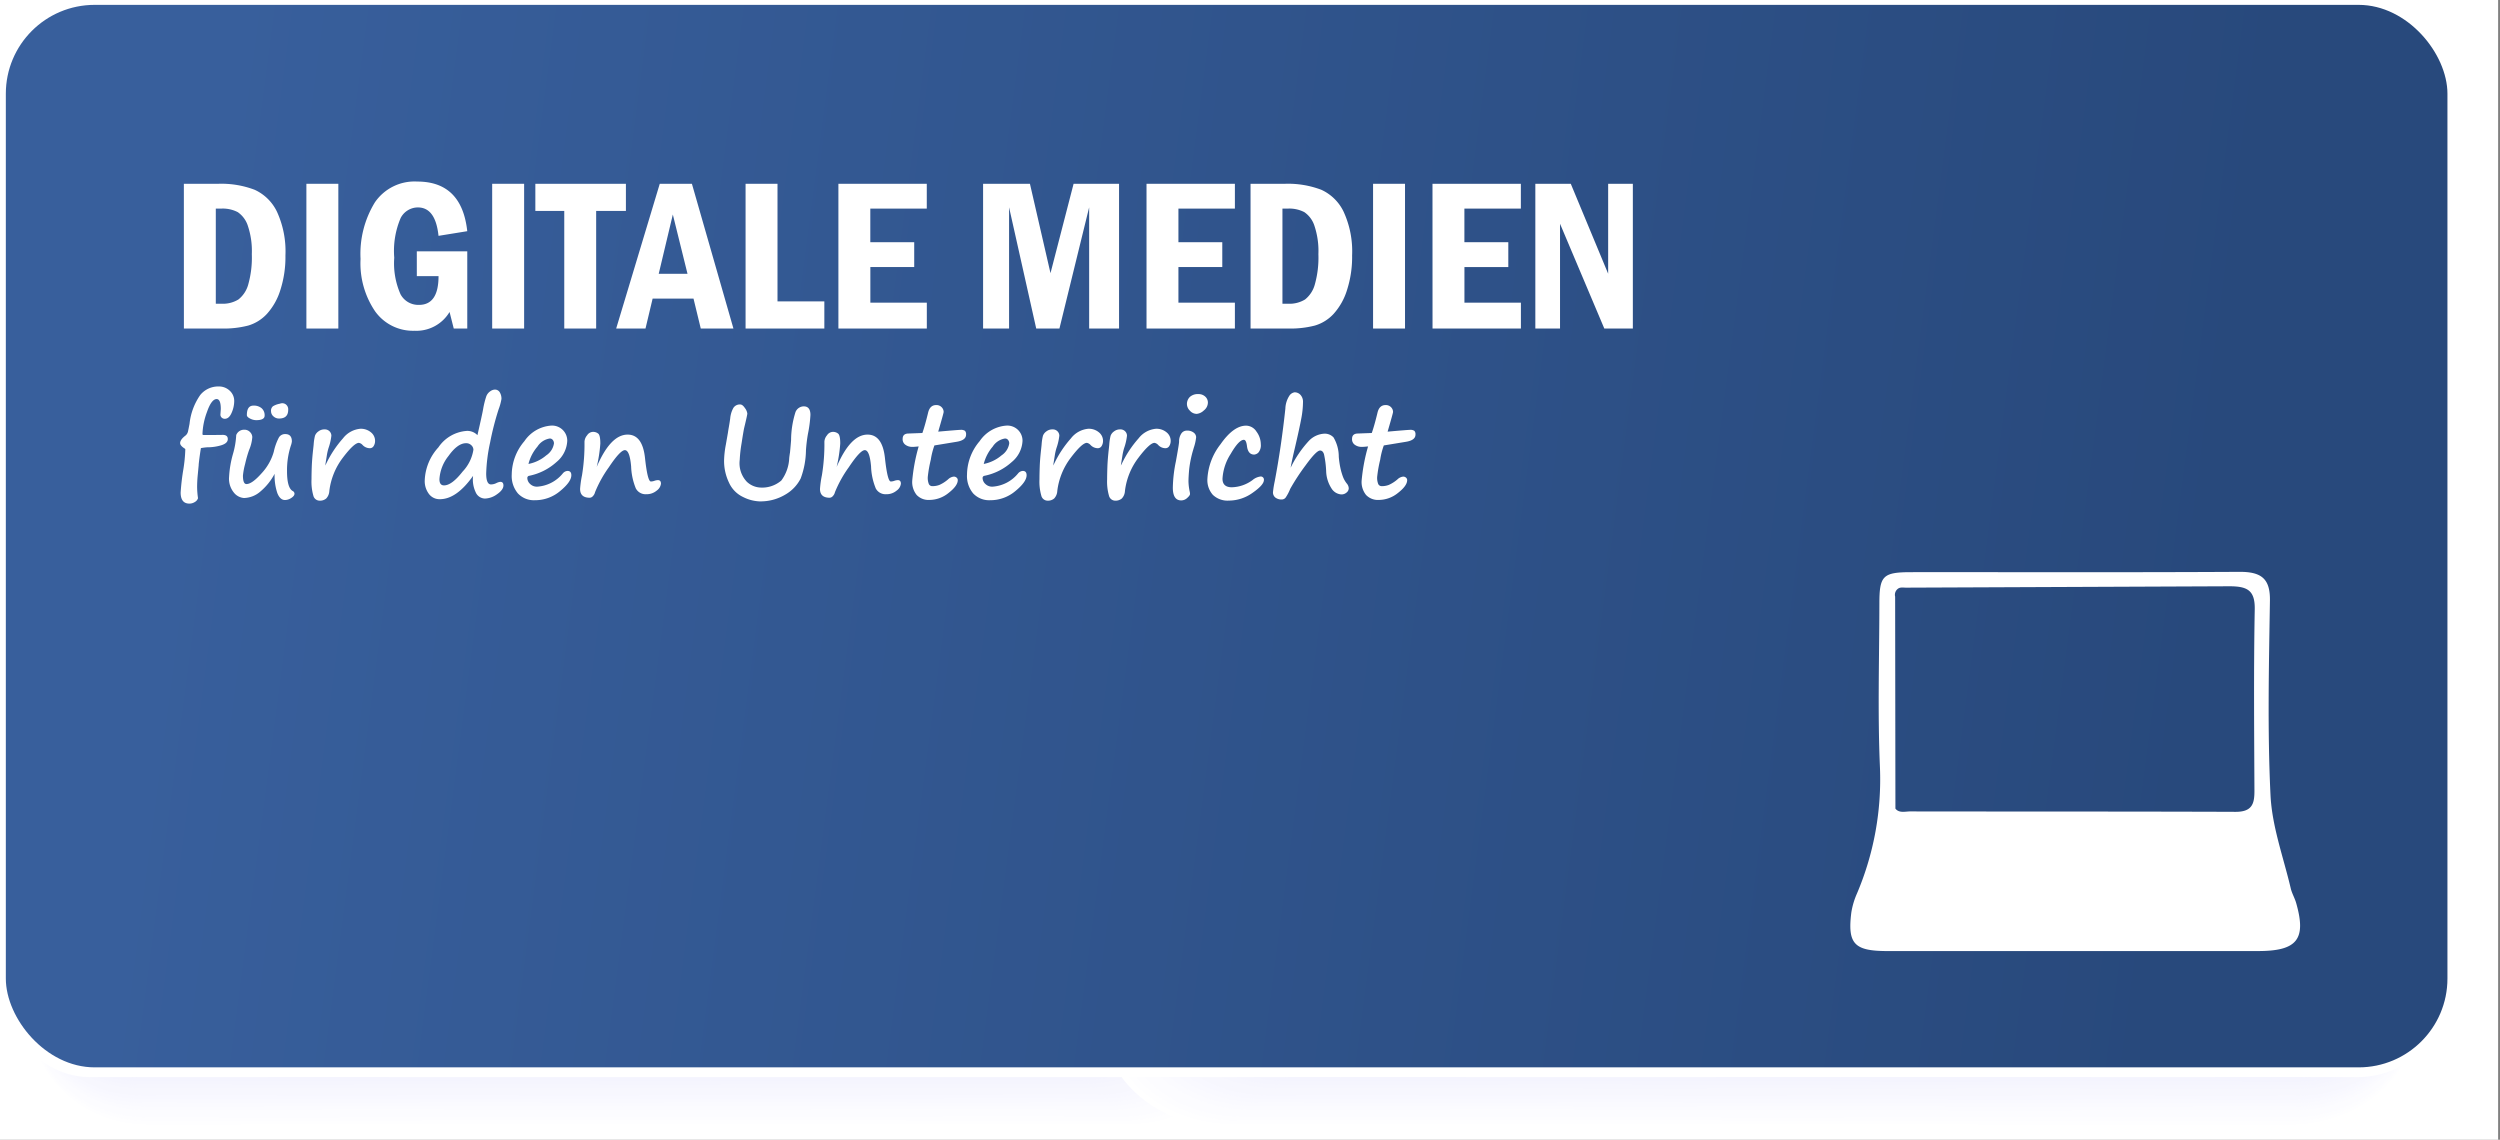<?xml version="1.0" encoding="UTF-8" standalone="no"?>
<svg
   xmlns:dc="http://purl.org/dc/elements/1.1/"
   xmlns:cc="http://creativecommons.org/ns#"
   xmlns:rdf="http://www.w3.org/1999/02/22-rdf-syntax-ns#"
   xmlns:svg="http://www.w3.org/2000/svg"
   xmlns="http://www.w3.org/2000/svg"
   xmlns:sodipodi="http://sodipodi.sourceforge.net/DTD/sodipodi-0.dtd"
   xmlns:inkscape="http://www.inkscape.org/namespaces/inkscape"
   viewBox="0 0 230.225 104.959"
   version="1.1"
   id="svg2138"
   sodipodi:docname="A8_digital_mouseover_dunkel.svg"
   inkscape:version="0.92.4 (5da689c313, 2019-01-14)">
  <rect x="0" y="0" width="230.225" height="104.959" fill="#808080" stroke="none"/>
  <sodipodi:namedview
     pagecolor="#ffffff"
     bordercolor="#666666"
     borderopacity="1"
     objecttolerance="10"
     gridtolerance="10"
     guidetolerance="10"
     inkscape:pageopacity="0"
     inkscape:pageshadow="2"
     inkscape:window-width="1920"
     inkscape:window-height="1018"
     id="namedview2140"
     showgrid="false"
     inkscape:zoom="4"
     inkscape:cx="118.30358"
     inkscape:cy="39.146167"
     inkscape:window-x="1912"
     inkscape:window-y="-8"
     inkscape:window-maximized="1"
     inkscape:current-layer="g18841" />
  <defs
     id="defs1632">
    <linearGradient
       id="Unbenannter_Verlauf_31"
       data-name="Unbenannter Verlauf 31"
       x1="2.441"
       y1="34.864"
       x2="225.377"
       y2="64.126"
       gradientUnits="userSpaceOnUse">
      <stop
         offset="0.062"
         stop-color="#7a8edd"
         stop-opacity="0.9"
         id="stop1625"
         style="stop-color:#385f9c;stop-opacity:1" />
      <stop
         offset="0.9"
         stop-color="#6075bf"
         stop-opacity="0.9"
         id="stop1629"
         style="stop-color:#28497c;stop-opacity:1" />
    </linearGradient>
  </defs>
  <title
     id="title1634">8_digital</title>
  <g
     id="g18841">
    <g
       id="g4360">
      <rect
         style="opacity:1;fill:#ffffff;fill-opacity:1;stroke-width:1.001"
         id="rect1329"
         width="230.175"
         height="104.959"
         x="-0.123"
         y="0" />
      <g
         style="isolation:isolate;mix-blend-mode:multiply"
         id="g1952"
         transform="matrix(1,0,0,0.99,0,0.009)">
        <path
           d="m 115.217,94.9 c 0,5.509 -4.825,9.983 -10.778,9.987 l -90.735,0.05 c -5.957,0 -10.786,-4.465 -10.789,-9.975 L 2.87,10.977 C 2.867,5.463 7.69,0.991 13.648,0.988 l 90.735,-0.05 c 5.952,0 10.785,4.462 10.788,9.977 z"
           id="path1848"
           inkscape:connector-curvature="0"
           style="fill:#ffffff" />
        <path
           d="m 114.809,94.593 c 0,5.492 -4.81,9.951 -10.743,9.954 l -90.44,0.05 c -5.938,0 -10.75,-4.45 -10.753,-9.942 L 2.827,10.944 c 0,-5.5 4.805,-9.953 10.743,-9.956 l 90.439,-0.05 c 5.934,0 10.751,4.448 10.754,9.944 z"
           id="path1850"
           inkscape:connector-curvature="0"
           style="fill:#fefeff" />
        <path
           d="m 114.4,94.287 c 0,5.474 -4.794,9.919 -10.708,9.922 l -90.144,0.05 C 7.63,104.259 2.833,99.823 2.83,94.349 L 2.784,10.912 C 2.781,5.433 7.573,0.991 13.492,0.988 l 90.144,-0.05 c 5.914,0 10.715,4.434 10.718,9.912 z"
           id="path1852"
           inkscape:connector-curvature="0"
           style="fill:#fdfdff" />
        <path
           d="m 113.991,93.981 c 0,5.456 -4.778,9.886 -10.673,9.889 l -89.848,0.05 c -5.9,0 -10.68,-4.421 -10.683,-9.877 L 2.742,10.879 c 0,-5.46 4.773,-9.888 10.672,-9.891 l 89.848,-0.05 c 5.895,0 10.681,4.419 10.684,9.88 z"
           id="path1854"
           inkscape:connector-curvature="0"
           style="fill:#fcfcff" />
        <path
           d="m 113.583,93.675 c 0,5.438 -4.763,9.854 -10.638,9.857 l -89.553,0.05 c -5.879,0 -10.645,-4.407 -10.648,-9.845 L 2.7,10.847 C 2.7,5.4 7.457,0.991 13.336,0.988 l 89.553,-0.05 c 5.876,0 10.646,4.405 10.649,9.847 z"
           id="path1856"
           inkscape:connector-curvature="0"
           style="fill:#fcfcff" />
        <path
           d="m 113.174,93.369 c 0,5.42 -4.746,9.821 -10.6,9.825 l -89.257,0.049 c -5.86,0 -10.61,-4.392 -10.613,-9.812 L 2.656,10.814 C 2.653,5.39 7.4,0.991 13.259,0.988 l 89.257,-0.05 c 5.856,0 10.61,4.391 10.613,9.815 z"
           id="path1858"
           inkscape:connector-curvature="0"
           style="fill:#fbfbff" />
        <path
           d="m 112.765,93.064 c 0,5.4 -4.73,9.788 -10.567,9.791 l -88.962,0.05 c -5.84,0 -10.575,-4.378 -10.577,-9.78 L 2.614,10.782 C 2.611,5.375 7.34,0.991 13.181,0.988 l 88.961,-0.049 c 5.837,0 10.576,4.375 10.579,9.782 z"
           id="path1860"
           inkscape:connector-curvature="0"
           style="fill:#fafaff" />
        <path
           d="m 112.357,92.758 c 0,5.384 -4.715,9.756 -10.533,9.759 l -88.666,0.049 c -5.821,0 -10.539,-4.363 -10.542,-9.748 L 2.571,10.749 C 2.568,5.361 7.282,0.991 13.1,0.988 l 88.669,-0.049 c 5.817,0 10.54,4.361 10.543,9.75 z"
           id="path1862"
           inkscape:connector-curvature="0"
           style="fill:#f9f9ff" />
        <path
           d="m 111.948,92.452 c 0,5.366 -4.7,9.723 -10.5,9.726 l -88.371,0.049 c -5.8,0 -10.5,-4.348 -10.507,-9.715 L 2.528,10.717 c 0,-5.371 4.7,-9.726 10.5,-9.729 L 101.4,0.939 c 5.8,0 10.506,4.347 10.509,9.717 z"
           id="path1864"
           inkscape:connector-curvature="0"
           style="fill:#f8f8ff" />
        <path
           d="m 111.539,92.146 c 0,5.348 -4.683,9.691 -10.462,9.694 L 13,101.889 c -5.782,0 -10.469,-4.334 -10.472,-9.683 L 2.486,10.684 c 0,-5.352 4.679,-9.693 10.461,-9.7 l 88.075,-0.045 c 5.779,0 10.47,4.332 10.473,9.685 z"
           id="path1866"
           inkscape:connector-curvature="0"
           style="fill:#f7f7fe" />
        <path
           d="m 111.131,91.84 c 0,5.331 -4.668,9.658 -10.428,9.662 L 12.924,101.55 C 7.162,101.55 2.49,97.231 2.487,91.9 L 2.443,10.652 C 2.44,5.317 7.107,0.991 12.869,0.988 l 87.78,-0.049 c 5.759,0 10.435,4.318 10.438,9.653 z"
           id="path1868"
           inkscape:connector-curvature="0"
           style="fill:#f7f7fe" />
        <path
           d="m 110.722,91.534 c 0,5.313 -4.652,9.626 -10.392,9.629 l -87.484,0.049 c -5.743,0 -10.4,-4.305 -10.4,-9.618 L 2.4,10.619 C 2.4,5.3 7.048,0.991 12.792,0.988 L 100.275,0.94 c 5.741,0 10.4,4.3 10.4,9.619 z"
           id="path1870"
           inkscape:connector-curvature="0"
           style="fill:#f6f6fe" />
        <path
           d="m 110.314,91.228 c 0,5.3 -4.637,9.594 -10.358,9.6 l -87.188,0.048 c -5.723,0 -10.364,-4.29 -10.366,-9.585 l -0.044,-80.7 c 0,-5.3 4.632,-9.6 10.356,-9.6 L 99.9,0.94 c 5.721,0 10.365,4.288 10.368,9.587 z"
           id="path1872"
           inkscape:connector-curvature="0"
           style="fill:#f5f5fe" />
        <path
           d="m 109.905,90.922 c 0,5.277 -4.621,9.561 -10.322,9.564 l -86.893,0.049 c -5.7,0 -10.328,-4.276 -10.331,-9.553 L 2.315,10.554 C 2.312,5.273 6.932,0.991 12.636,0.988 L 99.529,0.94 c 5.7,0 10.329,4.274 10.332,9.555 z"
           id="path1874"
           inkscape:connector-curvature="0"
           style="fill:#f4f4fe" />
        <path
           d="m 109.5,90.616 c 0,5.259 -4.6,9.529 -10.287,9.532 l -86.6,0.048 c -5.685,0 -10.293,-4.261 -10.3,-9.521 L 2.272,10.522 c 0,-5.263 4.6,-9.531 10.286,-9.534 L 99.155,0.94 c 5.682,0 10.3,4.26 10.3,9.523 z"
           id="path1876"
           inkscape:connector-curvature="0"
           style="fill:#f3f3fe" />
        <path
           d="m 109.088,90.31 c 0,5.242 -4.589,9.5 -10.252,9.5 l -86.3,0.048 C 6.871,99.858 2.278,95.611 2.275,90.369 L 2.23,10.489 c 0,-5.245 4.585,-9.5 10.25,-9.5 L 98.782,0.94 c 5.663,0 10.259,4.245 10.262,9.49 z"
           id="path1878"
           inkscape:connector-curvature="0"
           style="fill:#f2f2fe" />
        <path
           d="m 108.679,90 c 0,5.224 -4.573,9.464 -10.217,9.467 L 12.456,99.515 C 6.81,99.515 2.233,95.283 2.23,90.059 L 2.187,10.457 C 2.184,5.23 6.757,0.991 12.4,0.988 L 98.408,0.94 c 5.644,0 10.225,4.231 10.228,9.458 z"
           id="path1880"
           inkscape:connector-curvature="0"
           style="fill:#f2f2fe" />
        <path
           d="m 108.27,89.7 c 0,5.206 -4.557,9.432 -10.182,9.435 l -85.71,0.047 C 6.752,99.182 2.19,94.965 2.187,89.759 L 2.144,10.424 C 2.141,5.215 6.7,0.991 12.325,0.988 l 85.71,-0.047 c 5.624,0 10.189,4.216 10.192,9.425 z"
           id="path1882"
           inkscape:connector-curvature="0"
           style="fill:#f1f1fe" />
        <path
           d="m 107.862,89.392 c 0,5.188 -4.542,9.4 -10.147,9.4 L 12.3,98.842 c -5.607,0 -10.153,-4.2 -10.155,-9.391 L 2.1,10.392 C 2.1,5.2 6.64,0.991 12.247,0.988 L 97.662,0.941 c 5.6,0 10.154,4.2 10.157,9.392 z"
           id="path1884"
           inkscape:connector-curvature="0"
           style="fill:#f0f0fe" />
        <path
           d="m 107.453,89.086 c 0,5.171 -4.526,9.367 -10.112,9.37 L 12.222,98.5 C 6.635,98.5 2.105,94.312 2.102,89.142 L 2.059,10.359 c 0,-5.173 4.523,-9.368 10.11,-9.371 L 97.288,0.941 c 5.586,0 10.119,4.187 10.122,9.36 z"
           id="path1886"
           inkscape:connector-curvature="0"
           style="fill:#efeffe" />
        <path
           d="m 107.044,88.781 c 0,5.152 -4.51,9.334 -10.076,9.337 L 12.144,98.165 C 6.576,98.165 2.062,93.991 2.059,88.839 L 2.016,10.327 C 2.013,5.172 6.523,0.991 12.091,0.988 L 96.915,0.941 C 102.481,0.938 107,5.114 107,10.269 Z"
           id="path1888"
           inkscape:connector-curvature="0"
           style="fill:#eeeefe" />
        <path
           d="m 106.636,88.475 c 0,5.134 -4.495,9.3 -10.042,9.3 l -84.528,0.047 c -5.548,0 -10.047,-4.159 -10.05,-9.293 L 1.973,10.294 c 0,-5.137 4.492,-9.3 10.04,-9.306 L 96.541,0.941 c 5.548,0 10.049,4.158 10.052,9.3 z"
           id="path1890"
           inkscape:connector-curvature="0"
           style="fill:#ededfe" />
        <path
           d="m 106.227,88.169 c 0,5.116 -4.479,9.269 -10.006,9.272 L 11.988,97.488 C 6.459,97.488 1.976,93.343 1.973,88.226 L 1.931,10.262 c 0,-5.119 4.476,-9.271 10,-9.274 L 96.168,0.942 c 5.528,0 10.014,4.143 10.017,9.262 z"
           id="path1892"
           inkscape:connector-curvature="0"
           style="fill:#ececfe" />
        <path
           d="m 105.819,87.863 c 0,5.1 -4.464,9.236 -9.972,9.24 L 11.91,97.149 c -5.509,0 -9.977,-4.13 -9.98,-9.229 L 1.888,10.229 c 0,-5.1 4.46,-9.238 9.969,-9.241 L 95.8,0.942 c 5.508,0 9.978,4.128 9.981,9.23 z"
           id="path1894"
           inkscape:connector-curvature="0"
           style="fill:#ececfe" />
        <path
           d="m 105.41,87.557 c 0,5.081 -4.447,9.2 -9.937,9.207 L 11.832,96.81 c -5.49,0 -9.942,-4.115 -9.944,-9.2 L 1.845,10.2 C 1.843,5.114 6.29,0.991 11.78,0.988 L 95.421,0.942 c 5.489,0 9.944,4.114 9.947,9.2 z"
           id="path1896"
           inkscape:connector-curvature="0"
           style="fill:#ebebfe" />
        <path
           d="m 105,87.251 c 0,5.063 -4.431,9.172 -9.9,9.175 l -83.346,0.046 c -5.47,0 -9.906,-4.1 -9.909,-9.164 L 1.8,10.164 C 1.8,5.1 6.232,0.991 11.7,0.988 L 95.048,0.942 c 5.47,0 9.908,4.1 9.911,9.165 z"
           id="path1898"
           inkscape:connector-curvature="0"
           style="fill:#eaeafe" />
        <path
           d="m 104.593,86.945 c 0,5.045 -4.416,9.139 -9.867,9.142 l -83.05,0.046 C 6.225,96.136 1.805,92.047 1.8,87 L 1.76,10.132 c 0,-5.048 4.413,-9.141 9.864,-9.144 l 83.05,-0.046 c 5.451,0 9.874,4.085 9.877,9.133 z"
           id="path1900"
           inkscape:connector-curvature="0"
           style="fill:#e9e9fd" />
        <path
           d="m 104.184,86.639 c 0,5.027 -4.4,9.107 -9.831,9.11 L 11.6,95.8 C 6.169,95.8 1.764,91.728 1.761,86.7 L 1.717,10.1 c 0,-5.029 4.4,-9.108 9.829,-9.111 L 94.3,0.943 c 5.431,0 9.839,4.07 9.841,9.1 z"
           id="path1902"
           inkscape:connector-curvature="0"
           style="fill:#e8e8fd" />
        <path
           d="m 103.775,86.333 c 0,5.009 -4.384,9.075 -9.8,9.078 l -82.459,0.045 c -5.412,0 -9.8,-4.057 -9.8,-9.066 L 1.675,10.067 c 0,-5.012 4.382,-9.076 9.793,-9.079 l 82.46,-0.045 c 5.412,0 9.8,4.056 9.806,9.067 z"
           id="path1904"
           inkscape:connector-curvature="0"
           style="fill:#e7e7fd" />
        <path
           d="m 103.367,86.027 c 0,4.992 -4.369,9.042 -9.761,9.045 l -82.164,0.046 c -5.392,0 -9.766,-4.043 -9.769,-9.034 L 1.632,10.034 C 1.629,5.041 6,0.991 11.39,0.988 L 93.554,0.943 c 5.393,0 9.769,4.041 9.771,9.035 z"
           id="path1906"
           inkscape:connector-curvature="0"
           style="fill:#e7e7fd" />
        <path
           d="m 102.958,85.721 c 0,4.974 -4.353,9.01 -9.726,9.013 l -81.868,0.045 c -5.373,0 -9.731,-4.028 -9.733,-9 L 1.589,10 C 1.587,5.026 5.94,0.991 11.313,0.988 L 93.181,0.943 c 5.373,0 9.733,4.027 9.736,9 z"
           id="path1908"
           inkscape:connector-curvature="0"
           style="fill:#e6e6fd" />
        <path
           d="m 102.549,85.415 c 0,4.956 -4.337,8.977 -9.691,8.98 l -81.572,0.046 c -5.353,0 -9.695,-4.014 -9.7,-8.97 L 1.545,9.971 C 1.545,5.014 5.88,0.993 11.233,0.99 L 92.807,0.943 c 5.354,0 9.7,4.013 9.7,8.971 z"
           id="path1910"
           inkscape:connector-curvature="0"
           style="fill:#e5e5fd" />
        <path
           d="m 102.141,85.109 c 0,4.938 -4.322,8.945 -9.656,8.948 L 11.208,94.1 c -5.334,0 -9.66,-4 -9.663,-8.937 L 1.5,9.937 C 1.5,5 5.824,0.991 11.157,0.988 L 92.434,0.943 c 5.335,0 9.663,4 9.666,8.938 z"
           id="path1912"
           inkscape:connector-curvature="0"
           style="fill:#e4e4fd" />
        <path
           d="m 101.732,84.8 c 0,4.921 -4.3,8.913 -9.621,8.916 L 11.13,93.76 c -5.314,0 -9.625,-3.984 -9.628,-8.9 L 1.461,9.9 c 0,-4.921 4.3,-8.913 9.618,-8.916 l 80.982,-0.04 c 5.315,0 9.628,3.983 9.63,8.905 z"
           id="path1914"
           inkscape:connector-curvature="0"
           style="fill:#e3e3fd" />
        <path
           d="m 101.324,84.5 c 0,4.9 -4.29,8.879 -9.586,8.882 l -80.686,0.045 c -5.295,0 -9.59,-3.97 -9.593,-8.872 L 1.419,9.872 C 1.416,4.968 5.707,0.991 11,0.989 L 91.687,0.944 c 5.3,0 9.593,3.969 9.6,8.873 z"
           id="path1916"
           inkscape:connector-curvature="0"
           style="fill:#e2e2fd" />
        <path
           d="m 100.915,84.192 c 0,4.884 -4.274,8.847 -9.551,8.85 l -80.39,0.044 c -5.275,0 -9.555,-3.955 -9.558,-8.839 L 1.376,9.839 c 0,-4.885 4.273,-8.848 9.547,-8.85 L 91.314,0.944 c 5.277,0 9.558,3.954 9.56,8.84 z"
           id="path1918"
           inkscape:connector-curvature="0"
           style="fill:#e1e1fd" />
        <path
           d="m 100.506,83.886 c 0,4.866 -4.258,8.814 -9.516,8.817 L 10.9,92.748 c -5.256,0 -9.52,-3.941 -9.522,-8.807 L 1.333,9.807 C 1.331,4.939 5.59,0.991 10.846,0.989 l 80.1,-0.045 c 5.257,0 9.522,3.94 9.525,8.808 z"
           id="path1920"
           inkscape:connector-curvature="0"
           style="fill:#e1e1fd" />
        <path
           d="m 100.1,83.58 c 0,4.848 -4.243,8.782 -9.481,8.785 l -79.8,0.044 c -5.236,0 -9.485,-3.926 -9.487,-8.775 L 1.292,9.774 c 0,-4.85 4.241,-8.783 9.477,-8.785 l 79.8,-0.045 c 5.238,0 9.488,3.926 9.49,8.776 z"
           id="path1922"
           inkscape:connector-curvature="0"
           style="fill:#e0e0fd" />
        <path
           d="m 99.689,83.274 c 0,4.831 -4.227,8.75 -9.446,8.753 l -79.5,0.044 c -5.217,0 -9.449,-3.912 -9.452,-8.743 L 1.248,9.742 C 1.245,4.91 5.474,0.991 10.69,0.989 l 79.5,-0.044 c 5.219,0 9.452,3.91 9.455,8.742 z"
           id="path1924"
           inkscape:connector-curvature="0"
           style="fill:#dfdffd" />
        <path
           d="m 99.28,82.968 c 0,4.813 -4.211,8.717 -9.41,8.72 l -79.208,0.044 c -5.2,0 -9.414,-3.9 -9.417,-8.71 L 1.205,9.709 c 0,-4.814 4.21,-8.718 9.407,-8.72 L 89.82,0.945 c 5.2,0 9.418,3.9 9.42,8.71 z"
           id="path1926"
           inkscape:connector-curvature="0"
           style="fill:#dedefd" />
        <path
           d="m 98.872,82.662 c 0,4.795 -4.2,8.685 -9.376,8.688 l -78.912,0.043 c -5.178,0 -9.379,-3.882 -9.382,-8.677 L 1.163,9.677 c 0,-4.8 4.194,-8.685 9.371,-8.688 L 89.447,0.945 c 5.18,0 9.382,3.882 9.385,8.678 z"
           id="path1928"
           inkscape:connector-curvature="0"
           style="fill:#ddddfd" />
        <path
           d="m 98.463,82.356 c 0,4.777 -4.18,8.653 -9.34,8.655 L 10.505,91.055 C 5.348,91.055 1.162,87.187 1.16,82.41 L 1.12,9.644 C 1.117,4.866 5.3,0.992 10.456,0.989 L 89.074,0.945 c 5.16,0 9.347,3.867 9.349,8.646 z"
           id="path1930"
           inkscape:connector-curvature="0"
           style="fill:#dcdcfd" />
        <path
           d="m 98.054,82.05 c 0,4.759 -4.163,8.62 -9.305,8.623 l -78.322,0.043 c -5.138,0 -9.308,-3.853 -9.31,-8.612 L 1.077,9.612 c 0,-4.76 4.163,-8.62 9.3,-8.623 L 88.7,0.945 c 5.142,0 9.312,3.853 9.315,8.613 z"
           id="path1932"
           inkscape:connector-curvature="0"
           style="fill:#dcdcfd" />
        <path
           d="m 97.646,81.744 c 0,4.742 -4.148,8.588 -9.271,8.591 l -78.026,0.043 c -5.118,0 -9.273,-3.839 -9.275,-8.58 L 1.035,9.58 C 1.032,4.837 5.182,0.992 10.3,0.989 L 88.327,0.945 c 5.122,0 9.277,3.839 9.279,8.581 z"
           id="path1934"
           inkscape:connector-curvature="0"
           style="fill:#dbdbfc" />
        <path
           d="m 97.237,81.438 c 0,4.724 -4.132,8.555 -9.235,8.558 l -77.731,0.043 c -5.1,0 -9.237,-3.824 -9.24,-8.547 L 0.992,9.547 C 0.989,4.823 5.124,0.992 10.223,0.989 l 77.73,-0.043 c 5.1,0 9.242,3.823 9.245,8.548 z"
           id="path1936"
           inkscape:connector-curvature="0"
           style="fill:#dadafc" />
        <path
           d="m 96.829,81.132 c 0,4.706 -4.117,8.523 -9.2,8.526 L 10.193,89.7 c -5.079,0 -9.2,-3.81 -9.2,-8.516 L 0.949,9.515 c 0,-4.707 4.116,-8.523 9.2,-8.526 L 87.58,0.946 c 5.084,0 9.207,3.809 9.209,8.515 z"
           id="path1938"
           inkscape:connector-curvature="0"
           style="fill:#d9d9fc" />
        <path
           d="m 96.42,80.826 c 0,4.688 -4.1,8.491 -9.165,8.493 l -77.14,0.043 c -5.06,0 -9.167,-3.8 -9.17,-8.483 L 0.907,9.482 c 0,-4.688 4.1,-8.49 9.16,-8.493 l 77.14,-0.043 c 5.064,0 9.171,3.8 9.174,8.483 z"
           id="path1940"
           inkscape:connector-curvature="0"
           style="fill:#d8d8fc" />
        <path
           d="m 96.011,80.52 c 0,4.671 -4.085,8.458 -9.13,8.461 L 10.037,89.024 C 5,89.026 0.905,85.243 0.9,80.573 L 0.864,9.45 C 0.861,4.779 4.949,0.992 9.989,0.989 L 86.833,0.946 c 5.045,0 9.137,3.78 9.14,8.451 z"
           id="path1942"
           inkscape:connector-curvature="0"
           style="fill:#d7d7fc" />
        <path
           d="m 95.6,80.215 c 0,4.652 -4.07,8.425 -9.095,8.428 L 9.956,88.685 c -5.021,0 -9.1,-3.766 -9.1,-8.418 L 0.821,9.417 C 0.819,4.765 4.89,0.992 9.912,0.989 L 86.46,0.946 c 5.026,0 9.1,3.766 9.1,8.419 z"
           id="path1944"
           inkscape:connector-curvature="0"
           style="fill:#d7d7fc" />
        <path
           d="m 95.194,79.909 c 0,4.634 -4.054,8.392 -9.06,8.395 L 9.881,88.346 c -5,0 -9.062,-3.751 -9.064,-8.385 L 0.778,9.385 C 0.776,4.75 4.832,0.992 9.834,0.989 L 86.086,0.947 c 5.007,0 9.067,3.751 9.07,8.385 z"
           id="path1946"
           inkscape:connector-curvature="0"
           style="fill:#d6d6fc" />
        <path
           d="m 94.785,79.6 c 0,4.616 -4.038,8.36 -9.025,8.363 L 9.8,88.008 c -4.982,0 -9.026,-3.737 -9.029,-8.353 L 0.736,9.352 c 0,-4.617 4.038,-8.36 9.02,-8.363 L 85.713,0.947 c 4.987,0 9.032,3.736 9.034,8.353 z"
           id="path1948"
           inkscape:connector-curvature="0"
           style="fill:#d5d5fc" />
        <path
           d="m 94.377,79.3 c 0,4.6 -4.022,8.328 -8.99,8.33 L 9.725,87.672 c -4.963,0 -8.991,-3.722 -8.994,-8.32 L 0.693,9.32 c 0,-4.6 4.022,-8.328 8.985,-8.331 L 85.34,0.947 c 4.967,0 9,3.722 9,8.321 z"
           id="path1950"
           inkscape:connector-curvature="0"
           style="fill:#d4d4fc" />
      </g>
      <g
         style="isolation:isolate;mix-blend-mode:multiply"
         id="g2058"
         transform="matrix(1,0,0,0.971,0,2.006)">
        <path
           d="m 101.578,94.829 c 0,5.547 5.188,10.052 11.587,10.056 l 97.542,0.054 c 6.405,0 11.6,-4.5 11.6,-10.044 l 0.046,-84.565 c 0,-5.552 -5.182,-10.055 -11.587,-10.058 L 113.222,0.218 c -6.4,0 -11.594,4.493 -11.6,10.045 z"
           id="path1954"
           inkscape:connector-curvature="0"
           style="fill:#ffffff" />
        <path
           d="m 102.018,94.521 c 0,5.529 5.17,10.019 11.549,10.023 l 97.224,0.054 c 6.384,0 11.557,-4.481 11.56,-10.011 L 222.4,10.3 C 222.4,4.765 217.234,0.277 210.851,0.274 L 113.624,0.218 c -6.379,0 -11.557,4.479 -11.56,10.013 z"
           id="path1956"
           inkscape:connector-curvature="0"
           style="fill:#fefeff" />
        <path
           d="m 102.457,94.213 c 0,5.511 5.154,9.987 11.512,9.99 l 96.906,0.054 c 6.362,0 11.519,-4.467 11.522,-9.978 l 0.046,-84.014 c 0,-5.516 -5.149,-9.99 -11.512,-9.993 L 114.025,0.218 c -6.358,0 -11.519,4.464 -11.522,9.98 z"
           id="path1958"
           inkscape:connector-curvature="0"
           style="fill:#fdfdff" />
        <path
           d="m 102.9,93.905 c 0,5.493 5.137,9.954 11.474,9.957 l 96.589,0.054 c 6.341,0 11.481,-4.452 11.484,-9.945 l 0.046,-83.739 c 0,-5.5 -5.132,-9.957 -11.474,-9.96 L 114.427,0.218 c -6.337,0 -11.482,4.45 -11.485,9.948 z"
           id="path1960"
           inkscape:connector-curvature="0"
           style="fill:#fcfcff" />
        <path
           d="m 103.336,93.6 c 0,5.475 5.119,9.921 11.436,9.925 l 96.271,0.053 c 6.32,0 11.443,-4.437 11.446,-9.913 l 0.046,-83.463 c 0,-5.48 -5.116,-9.924 -11.436,-9.927 L 114.828,0.219 c -6.316,0 -11.444,4.434 -11.447,9.914 z"
           id="path1962"
           inkscape:connector-curvature="0"
           style="fill:#fcfcff" />
        <path
           d="m 103.775,93.288 c 0,5.458 5.1,9.89 11.4,9.893 l 95.953,0.053 c 6.3,0 11.406,-4.422 11.409,-9.88 l 0.045,-83.187 c 0,-5.462 -5.1,-9.892 -11.4,-9.895 L 115.229,0.219 c -6.3,0 -11.406,4.42 -11.409,9.882 z"
           id="path1964"
           inkscape:connector-curvature="0"
           style="fill:#fbfbff" />
        <path
           d="m 104.214,92.98 c 0,5.44 5.086,9.857 11.361,9.86 l 95.635,0.053 c 6.279,0 11.368,-4.407 11.371,-9.847 l 0.045,-82.912 c 0,-5.444 -5.081,-9.859 -11.36,-9.862 L 115.631,0.219 c -6.275,0 -11.369,4.4 -11.372,9.849 z"
           id="path1966"
           inkscape:connector-curvature="0"
           style="fill:#fafaff" />
        <path
           d="m 104.653,92.672 c 0,5.422 5.07,9.824 11.324,9.828 l 95.317,0.052 c 6.258,0 11.33,-4.393 11.333,-9.814 l 0.045,-82.637 c 0,-5.426 -5.064,-9.826 -11.322,-9.829 L 116.032,0.219 c -6.254,0 -11.331,4.391 -11.334,9.817 z"
           id="path1968"
           inkscape:connector-curvature="0"
           style="fill:#f9f9ff" />
        <path
           d="m 105.093,92.364 c 0,5.4 5.052,9.791 11.285,9.8 l 95,0.052 c 6.237,0 11.292,-4.378 11.3,-9.782 l 0.045,-82.36 c 0,-5.408 -5.048,-9.794 -11.284,-9.8 l -95,-0.053 C 110.2,0.216 105.141,4.6 105.138,10 Z"
           id="path1970"
           inkscape:connector-curvature="0"
           style="fill:#f8f8ff" />
        <path
           d="m 105.532,92.056 c 0,5.386 5.035,9.759 11.248,9.762 l 94.682,0.053 c 6.216,0 11.254,-4.364 11.257,-9.75 l 0.045,-82.085 c 0,-5.39 -5.031,-9.761 -11.247,-9.764 L 116.835,0.22 c -6.212,0 -11.255,4.361 -11.258,9.751 z"
           id="path1972"
           inkscape:connector-curvature="0"
           style="fill:#f7f7fe" />
        <path
           d="m 105.971,91.748 c 0,5.368 5.019,9.726 11.21,9.729 l 94.365,0.053 c 6.2,0 11.216,-4.349 11.219,-9.717 L 222.81,10 c 0,-5.372 -5.014,-9.728 -11.209,-9.731 L 117.236,0.22 c -6.191,0 -11.217,4.347 -11.22,9.718 z"
           id="path1974"
           inkscape:connector-curvature="0"
           style="fill:#f7f7fe" />
        <path
           d="m 106.411,91.44 c 0,5.35 5,9.693 11.172,9.7 l 94.047,0.052 c 6.173,0 11.178,-4.335 11.181,-9.684 l 0.045,-81.535 c 0,-5.353 -5,-9.695 -11.171,-9.7 L 117.638,0.22 c -6.171,0 -11.18,4.332 -11.183,9.686 z"
           id="path1976"
           inkscape:connector-curvature="0"
           style="fill:#f6f6fe" />
        <path
           d="m 106.85,91.132 c 0,5.332 4.984,9.661 11.134,9.664 l 93.729,0.052 c 6.153,0 11.141,-4.32 11.144,-9.651 L 222.9,9.938 c 0,-5.336 -4.981,-9.663 -11.134,-9.666 L 118.039,0.22 c -6.15,0 -11.142,4.318 -11.145,9.653 z"
           id="path1978"
           inkscape:connector-curvature="0"
           style="fill:#f5f5fe" />
        <path
           d="m 107.289,90.824 c 0,5.314 4.968,9.628 11.1,9.631 l 93.411,0.052 c 6.132,0 11.1,-4.305 11.106,-9.619 L 222.947,9.9 c 0,-5.317 -4.963,-9.63 -11.095,-9.633 L 118.441,0.22 c -6.13,0 -11.105,4.3 -11.108,9.621 z"
           id="path1980"
           inkscape:connector-curvature="0"
           style="fill:#f4f4fe" />
        <path
           d="m 107.728,90.516 c 0,5.3 4.951,9.595 11.06,9.6 l 93.093,0.051 c 6.111,0 11.066,-4.29 11.068,-9.586 l 0.044,-80.708 c 0,-5.3 -4.946,-9.6 -11.057,-9.6 L 118.842,0.221 c -6.109,0 -11.067,4.288 -11.07,9.587 z"
           id="path1982"
           inkscape:connector-curvature="0"
           style="fill:#f3f3fe" />
        <path
           d="m 108.168,90.208 c 0,5.278 4.933,9.562 11.021,9.566 l 92.776,0.051 c 6.09,0 11.028,-4.276 11.03,-9.553 L 223.039,9.84 c 0,-5.282 -4.93,-9.564 -11.02,-9.568 L 119.243,0.221 c -6.087,0 -11.029,4.274 -11.032,9.555 z"
           id="path1984"
           inkscape:connector-curvature="0"
           style="fill:#f2f2fe" />
        <path
           d="m 108.607,89.9 c 0,5.26 4.917,9.53 10.984,9.533 l 92.458,0.051 c 6.069,0 10.99,-4.261 10.992,-9.52 l 0.044,-80.157 c 0,-5.263 -4.913,-9.531 -10.982,-9.535 L 119.645,0.221 c -6.067,0 -10.992,4.259 -10.994,9.522 z"
           id="path1986"
           inkscape:connector-curvature="0"
           style="fill:#f2f2fe" />
        <path
           d="m 109.046,89.592 c 0,5.242 4.9,9.5 10.946,9.5 l 92.141,0.051 c 6.048,0 10.952,-4.246 10.954,-9.488 l 0.044,-79.881 c 0,-5.245 -4.9,-9.5 -10.944,-9.5 L 120.046,0.221 c -6.046,0 -10.953,4.245 -10.956,9.49 z"
           id="path1988"
           inkscape:connector-curvature="0"
           style="fill:#f1f1fe" />
        <path
           d="m 109.486,89.284 c 0,5.224 4.882,9.464 10.908,9.468 l 91.823,0.05 c 6.027,0 10.914,-4.231 10.917,-9.455 l 0.043,-79.606 c 0,-5.227 -4.88,-9.465 -10.907,-9.469 L 120.448,0.221 c -6.026,0 -10.916,4.23 -10.919,9.457 z"
           id="path1990"
           inkscape:connector-curvature="0"
           style="fill:#f0f0fe" />
        <path
           d="m 109.925,88.976 c 0,5.206 4.866,9.432 10.871,9.435 l 91.5,0.051 c 6.007,0 10.877,-4.217 10.88,-9.423 l 0.043,-79.33 c 0,-5.209 -4.863,-9.433 -10.869,-9.437 l -91.501,-0.05 c -6.005,0 -10.878,4.215 -10.881,9.424 z"
           id="path1992"
           inkscape:connector-curvature="0"
           style="fill:#efeffe" />
        <path
           d="m 110.364,88.668 c 0,5.188 4.849,9.4 10.833,9.4 l 91.187,0.051 c 5.986,0 10.839,-4.2 10.842,-9.39 l 0.043,-79.055 c 0,-5.191 -4.846,-9.4 -10.831,-9.4 L 121.25,0.222 c -5.984,0 -10.84,4.2 -10.843,9.391 z"
           id="path1994"
           inkscape:connector-curvature="0"
           style="fill:#eeeefe" />
        <path
           d="m 110.8,88.36 c 0,5.17 4.832,9.366 10.8,9.369 l 90.869,0.051 c 5.964,0 10.8,-4.188 10.8,-9.358 l 0.042,-78.779 c 0,-5.173 -4.829,-9.367 -10.793,-9.371 l -90.866,-0.05 c -5.963,0 -10.8,4.186 -10.806,9.359 z"
           id="path1996"
           inkscape:connector-curvature="0"
           style="fill:#ededfe" />
        <path
           d="m 111.243,88.052 c 0,5.152 4.815,9.333 10.757,9.337 l 90.552,0.05 c 5.943,0 10.763,-4.173 10.766,-9.325 l 0.042,-78.5 c 0,-5.154 -4.812,-9.334 -10.755,-9.338 L 122.053,0.222 c -5.942,0 -10.765,4.172 -10.768,9.326 z"
           id="path1998"
           inkscape:connector-curvature="0"
           style="fill:#ececfe" />
        <path
           d="m 111.682,87.744 c 0,5.134 4.8,9.3 10.72,9.3 l 90.234,0.05 c 5.922,0 10.725,-4.158 10.728,-9.292 l 0.042,-78.228 c 0,-5.137 -4.8,-9.3 -10.717,-9.306 L 122.455,0.222 c -5.922,0 -10.728,4.157 -10.73,9.294 z"
           id="path2000"
           inkscape:connector-curvature="0"
           style="fill:#ececfe" />
        <path
           d="m 112.121,87.436 c 0,5.116 4.782,9.268 10.683,9.271 l 89.916,0.05 c 5.9,0 10.687,-4.144 10.69,-9.259 l 0.042,-77.953 c 0,-5.119 -4.778,-9.269 -10.68,-9.273 L 122.856,0.223 c -5.9,0 -10.69,4.142 -10.692,9.26 z"
           id="path2002"
           inkscape:connector-curvature="0"
           style="fill:#ebebfe" />
        <path
           d="m 112.561,87.128 c 0,5.1 4.764,9.235 10.644,9.239 l 89.6,0.049 c 5.88,0 10.649,-4.129 10.652,-9.227 L 223.5,9.512 c 0,-5.1 -4.762,-9.236 -10.642,-9.24 l -89.6,-0.049 c -5.88,0 -10.651,4.127 -10.654,9.228 z"
           id="path2004"
           inkscape:connector-curvature="0"
           style="fill:#eaeafe" />
        <path
           d="m 113,86.82 c 0,5.08 4.747,9.2 10.607,9.206 l 89.281,0.049 c 5.859,0 10.611,-4.114 10.614,-9.194 l 0.042,-77.4 c 0,-5.083 -4.745,-9.2 -10.6,-9.208 l -89.285,-0.05 c -5.86,0 -10.614,4.113 -10.617,9.195 z"
           id="path2006"
           inkscape:connector-curvature="0"
           style="fill:#e9e9fd" />
        <path
           d="m 113.439,86.512 c 0,5.062 4.731,9.17 10.569,9.173 l 88.963,0.049 c 5.839,0 10.574,-4.1 10.577,-9.161 L 223.59,9.447 c 0,-5.064 -4.728,-9.171 -10.567,-9.175 L 124.06,0.223 c -5.838,0 -10.576,4.1 -10.579,9.163 z"
           id="path2008"
           inkscape:connector-curvature="0"
           style="fill:#e8e8fd" />
        <path
           d="m 113.878,86.2 c 0,5.044 4.714,9.137 10.532,9.14 l 88.645,0.049 c 5.818,0 10.536,-4.084 10.539,-9.128 L 223.636,9.41 c 0,-5.046 -4.712,-9.138 -10.529,-9.142 L 124.462,0.223 c -5.818,0 -10.539,4.084 -10.542,9.13 z"
           id="path2010"
           inkscape:connector-curvature="0"
           style="fill:#e7e7fd" />
        <path
           d="m 114.318,85.9 c 0,5.026 4.7,9.1 10.493,9.108 l 88.328,0.049 c 5.8,0 10.5,-4.071 10.5,-9.1 l 0.042,-76.575 c 0,-5.028 -4.695,-9.1 -10.491,-9.109 L 124.863,0.224 c -5.8,0 -10.5,4.069 -10.5,9.1 z"
           id="path2012"
           inkscape:connector-curvature="0"
           style="fill:#e7e7fd" />
        <path
           d="m 114.757,85.588 c 0,5.008 4.68,9.072 10.456,9.075 l 88.01,0.049 c 5.775,0 10.46,-4.056 10.463,-9.064 l 0.041,-76.3 c 0,-5.01 -4.677,-9.073 -10.453,-9.077 l -88.01,-0.047 c -5.776,0 -10.463,4.054 -10.466,9.064 z"
           id="path2014"
           inkscape:connector-curvature="0"
           style="fill:#e6e6fd" />
        <path
           d="m 115.2,85.28 c 0,4.99 4.663,9.039 10.419,9.042 l 87.692,0.049 c 5.754,0 10.422,-4.041 10.425,-9.031 l 0.041,-76.024 c 0,-4.992 -4.66,-9.04 -10.415,-9.043 L 125.666,0.224 c -5.756,0 -10.426,4.04 -10.428,9.032 z"
           id="path2016"
           inkscape:connector-curvature="0"
           style="fill:#e5e5fd" />
        <path
           d="m 115.635,84.972 c 0,4.972 4.646,9.006 10.381,9.009 l 87.375,0.049 c 5.733,0 10.384,-4.026 10.387,-9 l 0.041,-75.749 c 0,-4.974 -4.644,-9.007 -10.377,-9.01 L 126.067,0.224 c -5.735,0 -10.388,4.025 -10.39,9 z"
           id="path2018"
           inkscape:connector-curvature="0"
           style="fill:#e4e4fd" />
        <path
           d="m 116.075,84.664 c 0,4.954 4.629,8.974 10.343,8.977 l 87.057,0.048 c 5.712,0 10.346,-4.012 10.349,-8.966 l 0.041,-75.472 c 0,-4.956 -4.627,-8.975 -10.34,-8.978 L 126.469,0.224 c -5.714,0 -10.35,4.011 -10.353,8.967 z"
           id="path2020"
           inkscape:connector-curvature="0"
           style="fill:#e3e3fd" />
        <path
           d="m 116.514,84.356 c 0,4.936 4.612,8.941 10.305,8.944 l 86.739,0.048 c 5.692,0 10.309,-4 10.312,-8.933 l 0.041,-75.2 c 0,-4.938 -4.61,-8.942 -10.3,-8.945 L 126.87,0.225 c -5.693,0 -10.312,4 -10.315,8.933 z"
           id="path2022"
           inkscape:connector-curvature="0"
           style="fill:#e2e2fd" />
        <path
           d="m 116.953,84.048 c 0,4.918 4.595,8.908 10.268,8.911 l 86.421,0.048 c 5.671,0 10.271,-3.982 10.274,-8.9 l 0.041,-74.922 c 0,-4.92 -4.594,-8.909 -10.264,-8.912 L 127.271,0.225 c -5.672,0 -10.274,3.981 -10.277,8.9 z"
           id="path2024"
           inkscape:connector-curvature="0"
           style="fill:#e1e1fd" />
        <path
           d="m 117.393,83.74 c 0,4.9 4.578,8.875 10.23,8.879 l 86.1,0.047 c 5.65,0 10.233,-3.967 10.236,-8.867 L 224,9.152 c 0,-4.9 -4.577,-8.876 -10.227,-8.879 l -86.1,-0.048 c -5.652,0 -10.237,3.967 -10.24,8.868 z"
           id="path2026"
           inkscape:connector-curvature="0"
           style="fill:#e1e1fd" />
        <path
           d="m 117.832,83.432 c 0,4.882 4.561,8.843 10.192,8.846 l 85.786,0.047 c 5.629,0 10.195,-3.952 10.2,-8.835 l 0.041,-74.37 c 0,-4.884 -4.56,-8.844 -10.189,-8.847 L 128.074,0.225 c -5.631,0 -10.2,3.952 -10.2,8.836 z"
           id="path2028"
           inkscape:connector-curvature="0"
           style="fill:#e0e0fd" />
        <path
           d="m 118.271,83.124 c 0,4.864 4.544,8.81 10.155,8.813 l 85.468,0.047 c 5.608,0 10.157,-3.938 10.16,-8.8 l 0.04,-74.095 c 0,-4.865 -4.542,-8.811 -10.15,-8.814 l -85.468,-0.05 c -5.611,0 -10.162,3.938 -10.164,8.8 z"
           id="path2030"
           inkscape:connector-curvature="0"
           style="fill:#dfdffd" />
        <path
           d="m 118.71,82.816 c 0,4.846 4.528,8.777 10.117,8.78 l 85.151,0.048 c 5.586,0 10.119,-3.924 10.122,-8.77 l 0.04,-73.82 c 0,-4.847 -4.526,-8.778 -10.113,-8.781 l -85.15,-0.047 c -5.589,0 -10.124,3.923 -10.126,8.77 z"
           id="path2032"
           inkscape:connector-curvature="0"
           style="fill:#dedefd" />
        <path
           d="m 119.15,82.507 c 0,4.829 4.51,8.746 10.079,8.749 l 84.833,0.047 c 5.565,0 10.082,-3.909 10.084,-8.737 l 0.04,-73.544 c 0,-4.83 -4.509,-8.746 -10.075,-8.749 L 129.278,0.226 c -5.568,0 -10.086,3.908 -10.088,8.737 z"
           id="path2034"
           inkscape:connector-curvature="0"
           style="fill:#ddddfd" />
        <path
           d="m 119.589,82.2 c 0,4.811 4.493,8.713 10.042,8.716 l 84.514,0.047 c 5.545,0 10.045,-3.894 10.047,-8.7 l 0.04,-73.268 c 0,-4.811 -4.492,-8.713 -10.037,-8.716 L 129.68,0.226 c -5.548,0 -10.048,3.894 -10.051,8.7 z"
           id="path2036"
           inkscape:connector-curvature="0"
           style="fill:#dcdcfd" />
        <path
           d="m 120.028,81.891 c 0,4.793 4.477,8.68 10,8.683 l 84.2,0.047 c 5.524,0 10.007,-3.88 10.009,-8.672 l 0.04,-72.993 c 0,-4.793 -4.476,-8.68 -10,-8.683 l -84.2,-0.047 c -5.527,0 -10.01,3.879 -10.013,8.672 z"
           id="path2038"
           inkscape:connector-curvature="0"
           style="fill:#dcdcfd" />
        <path
           d="m 120.468,81.583 c 0,4.775 4.459,8.647 9.966,8.651 l 83.879,0.046 c 5.5,0 9.969,-3.865 9.971,-8.639 l 0.04,-72.718 c 0,-4.775 -4.459,-8.647 -9.962,-8.65 L 130.483,0.226 c -5.507,0 -9.973,3.865 -9.976,8.64 z"
           id="path2040"
           inkscape:connector-curvature="0"
           style="fill:#dbdbfc" />
        <path
           d="m 120.907,81.275 c 0,4.757 4.443,8.615 9.928,8.618 l 83.562,0.046 c 5.482,0 9.931,-3.85 9.933,-8.606 l 0.04,-72.442 c 0,-4.757 -4.442,-8.615 -9.924,-8.618 L 130.884,0.227 c -5.486,0 -9.935,3.849 -9.938,8.606 z"
           id="path2042"
           inkscape:connector-curvature="0"
           style="fill:#dadafc" />
        <path
           d="m 121.346,80.967 c 0,4.739 4.426,8.582 9.891,8.585 l 83.244,0.046 c 5.461,0 9.893,-3.835 9.9,-8.574 l 0.04,-72.166 c 0,-4.739 -4.426,-8.582 -9.887,-8.585 L 131.285,0.227 c -5.464,0 -9.9,3.835 -9.9,8.574 z"
           id="path2044"
           inkscape:connector-curvature="0"
           style="fill:#d9d9fc" />
        <path
           d="m 121.785,80.659 c 0,4.721 4.409,8.549 9.853,8.552 l 82.927,0.046 c 5.44,0 9.855,-3.821 9.857,-8.541 l 0.039,-71.891 c 0,-4.721 -4.408,-8.549 -9.848,-8.552 L 131.687,0.227 c -5.444,0 -9.86,3.821 -9.862,8.541 z"
           id="path2046"
           inkscape:connector-curvature="0"
           style="fill:#d8d8fc" />
        <path
           d="m 122.225,80.351 c 0,4.7 4.392,8.517 9.815,8.52 l 82.609,0.045 c 5.419,0 9.817,-3.806 9.819,-8.508 l 0.039,-71.616 c 0,-4.7 -4.391,-8.516 -9.81,-8.519 L 132.088,0.227 c -5.423,0 -9.822,3.806 -9.824,8.509 z"
           id="path2048"
           inkscape:connector-curvature="0"
           style="fill:#d7d7fc" />
        <path
           d="m 122.664,80.043 c 0,4.685 4.375,8.484 9.778,8.487 l 82.29,0.045 c 5.4,0 9.78,-3.791 9.782,-8.475 l 0.039,-71.34 c 0,-4.685 -4.374,-8.484 -9.773,-8.487 L 132.49,0.227 c -5.4,0 -9.785,3.792 -9.787,8.476 z"
           id="path2050"
           inkscape:connector-curvature="0"
           style="fill:#d7d7fc" />
        <path
           d="m 123.1,79.735 c 0,4.667 4.358,8.451 9.74,8.454 l 81.973,0.046 c 5.377,0 9.742,-3.777 9.744,-8.444 L 224.6,8.727 c 0,-4.667 -4.358,-8.451 -9.735,-8.454 L 132.891,0.228 c -5.382,0 -9.747,3.776 -9.749,8.443 z"
           id="path2052"
           inkscape:connector-curvature="0"
           style="fill:#d6d6fc" />
        <path
           d="m 123.543,79.427 c 0,4.649 4.341,8.419 9.7,8.421 l 81.655,0.046 c 5.356,0 9.7,-3.762 9.706,-8.411 l 0.039,-70.789 c 0,-4.648 -4.341,-8.418 -9.7,-8.421 l -81.65,-0.045 c -5.362,0 -9.709,3.762 -9.712,8.41 z"
           id="path2054"
           inkscape:connector-curvature="0"
           style="fill:#d5d5fc" />
        <path
           d="m 123.982,79.119 c 0,4.631 4.324,8.386 9.664,8.389 l 81.338,0.045 c 5.335,0 9.666,-3.748 9.668,-8.378 l 0.039,-70.513 c 0,-4.631 -4.324,-8.386 -9.659,-8.389 L 133.694,0.228 c -5.341,0 -9.671,3.747 -9.674,8.378 z"
           id="path2056"
           inkscape:connector-curvature="0"
           style="fill:#d4d4fc" />
      </g>
      <rect
         y="0.448"
         width="225.385"
         height="98.74"
         rx="8.228"
         id="rect2060"
         x="0"
         style="isolation:isolate;fill:#ffffff" />
      <rect
         x="0.537"
         y="0.448"
         width="224.848"
         height="97.846"
         rx="8.181"
         id="rect2062"
         style="isolation:isolate;fill:url(#Unbenannter_Verlauf_31)" />
      <path
         style="isolation:isolate;fill:#ffffff;stroke:none"
         inkscape:connector-curvature="0"
         id="path2064"
         d="M 16.932,16.925 H 20.1 a 8.617,8.617 0 0 1 3.348,0.551 4.225,4.225 0 0 1 2.064,2.036 8.747,8.747 0 0 1 0.774,4.014 9.935,9.935 0 0 1 -0.47,3.189 5.841,5.841 0 0 1 -1.236,2.192 3.811,3.811 0 0 1 -1.725,1.074 8.939,8.939 0 0 1 -2.4,0.274 h -3.52 z m 2.941,2.285 v 8.759 h 0.5 a 2.741,2.741 0 0 0 1.583,-0.391 2.646,2.646 0 0 0 0.9,-1.363 9.124,9.124 0 0 0 0.334,-2.811 7.3,7.3 0 0 0 -0.369,-2.62 2.434,2.434 0 0 0 -0.924,-1.247 3,3 0 0 0 -1.519,-0.327 z" />
      <path
         style="isolation:isolate;fill:#ffffff;stroke:none"
         inkscape:connector-curvature="0"
         id="path2066"
         d="m 28.216,16.925 h 2.942 v 13.33 h -2.942 z" />
      <path
         style="isolation:isolate;fill:#ffffff;stroke:none"
         inkscape:connector-curvature="0"
         id="path2068"
         d="m 38.384,23.145 h 4.647 v 7.11 H 41.786 L 41.4,28.731 a 3.564,3.564 0 0 1 -3.235,1.729 4.286,4.286 0 0 1 -3.623,-1.792 7.871,7.871 0 0 1 -1.339,-4.82 9.071,9.071 0 0 1 1.319,-5.21 4.423,4.423 0 0 1 3.9,-1.919 q 4.108,0 4.608,4.571 l -2.647,0.429 q -0.275,-2.616 -1.9,-2.617 a 1.794,1.794 0 0 0 -1.583,0.967 7.717,7.717 0 0 0 -0.594,3.662 7.058,7.058 0 0 0 0.579,3.369 1.857,1.857 0 0 0 1.7,0.977 q 1.8,0 1.8,-2.647 h -2 z" />
      <path
         style="isolation:isolate;fill:#ffffff;stroke:none"
         inkscape:connector-curvature="0"
         id="path2070"
         d="m 45.325,16.925 h 2.942 v 13.33 h -2.942 z" />
      <path
         style="isolation:isolate;fill:#ffffff;stroke:none"
         inkscape:connector-curvature="0"
         id="path2072"
         d="m 49.3,16.925 h 8.34 v 2.5 H 54.9 v 10.83 H 51.963 V 19.425 H 49.3 Z" />
      <path
         style="isolation:isolate;fill:#ffffff;stroke:none"
         inkscape:connector-curvature="0"
         id="path2074"
         d="m 60.757,16.925 h 2.961 l 3.824,13.33 H 64.534 L 63.866,27.5 H 60.1 l -0.656,2.754 h -2.7 z m 2.556,8.291 -1.352,-5.462 -1.3,5.462 z" />
      <path
         style="isolation:isolate;fill:#ffffff;stroke:none"
         inkscape:connector-curvature="0"
         id="path2076"
         d="m 68.66,16.925 h 2.94 v 10.83 h 4.314 v 2.5 H 68.66 Z" />
      <path
         style="isolation:isolate;fill:#ffffff;stroke:none"
         inkscape:connector-curvature="0"
         id="path2078"
         d="m 77.209,16.925 h 8.138 v 2.285 h -5.2 v 3.095 h 4.043 v 2.286 h -4.039 v 3.281 h 5.2 v 2.383 h -8.142 z" />
      <path
         style="isolation:isolate;fill:#ffffff;stroke:none"
         inkscape:connector-curvature="0"
         id="path2080"
         d="m 90.533,16.925 h 4.314 l 1.893,8.232 2.127,-8.232 h 4.187 v 13.33 H 100.3 V 19.092 l -2.737,11.163 h -2.137 l -2.5,-11.163 v 11.163 h -2.393 z" />
      <path
         style="isolation:isolate;fill:#ffffff;stroke:none"
         inkscape:connector-curvature="0"
         id="path2082"
         d="m 105.583,16.925 h 8.138 v 2.285 h -5.2 v 3.095 h 4.039 v 2.286 h -4.039 v 3.281 h 5.2 v 2.383 h -8.138 z" />
      <path
         style="isolation:isolate;fill:#ffffff;stroke:none"
         inkscape:connector-curvature="0"
         id="path2084"
         d="m 115.162,16.925 h 3.167 a 8.622,8.622 0 0 1 3.349,0.551 4.219,4.219 0 0 1 2.063,2.036 8.733,8.733 0 0 1 0.775,4.014 9.934,9.934 0 0 1 -0.471,3.189 5.84,5.84 0 0 1 -1.235,2.192 3.809,3.809 0 0 1 -1.726,1.074 8.939,8.939 0 0 1 -2.4,0.274 h -3.52 z m 2.938,2.285 v 8.759 h 0.5 a 2.741,2.741 0 0 0 1.583,-0.391 2.651,2.651 0 0 0 0.894,-1.363 9.093,9.093 0 0 0 0.334,-2.811 7.325,7.325 0 0 0 -0.368,-2.62 2.43,2.43 0 0 0 -0.925,-1.247 2.993,2.993 0 0 0 -1.518,-0.327 z" />
      <path
         style="isolation:isolate;fill:#ffffff;stroke:none"
         inkscape:connector-curvature="0"
         id="path2086"
         d="m 126.446,16.925 h 2.942 v 13.33 h -2.942 z" />
      <path
         style="isolation:isolate;fill:#ffffff;stroke:none"
         inkscape:connector-curvature="0"
         id="path2088"
         d="m 131.918,16.925 h 8.138 v 2.285 h -5.2 v 3.095 h 4.044 v 2.286 h -4.04 v 3.281 h 5.2 v 2.383 h -8.138 z" />
      <path
         style="isolation:isolate;fill:#ffffff;stroke:none"
         inkscape:connector-curvature="0"
         id="path2090"
         d="m 141.389,16.925 h 3.264 l 3.442,8.281 v -8.281 h 2.274 v 13.33 h -2.628 l -4.078,-9.649 v 9.649 h -2.274 z" />
      <g
         style="isolation:isolate"
         id="g2126">
        <path
           d="m 18.3,42.8 -0.1,1.048 q -0.046,0.5 -0.047,1 a 7.509,7.509 0 0 0 0.082,1.031 0.625,0.625 0 0 1 -0.293,0.351 0.923,0.923 0 0 1 -0.5,0.147 q -0.805,0 -0.806,-1.02 a 20.721,20.721 0 0 1 0.253,-2.156 14.028,14.028 0 0 0 0.176,-1.822 c 0,-0.024 -0.023,-0.051 -0.07,-0.082 -0.27,-0.172 -0.406,-0.336 -0.406,-0.492 0,-0.2 0.151,-0.424 0.453,-0.663 a 0.694,0.694 0 0 0 0.268,-0.395 c 0.033,-0.15 0.081,-0.388 0.144,-0.712 a 5.657,5.657 0 0 1 0.985,-2.657 2.125,2.125 0 0 1 1.7,-0.788 1.428,1.428 0 0 1 1.015,0.389 1.268,1.268 0 0 1 0.415,0.964 2.719,2.719 0 0 1 -0.238,1.07 q -0.238,0.553 -0.627,0.553 a 0.409,0.409 0 0 1 -0.288,-0.108 0.366,0.366 0 0 1 -0.118,-0.284 l 0.036,-0.51 q 0,-0.913 -0.383,-0.914 -0.477,0 -0.891,1.192 a 6.365,6.365 0 0 0 -0.415,2.031 c 0,0.058 0.037,0.087 0.112,0.087 q 1.218,0 1.721,-0.011 0.503,-0.011 0.5,0.386 0,0.387 -0.609,0.572 a 4.392,4.392 0 0 1 -1.28,0.184 4.9,4.9 0 0 0 -0.588,0.076 c -0.094,0.579 -0.163,1.088 -0.206,1.53 z"
           id="path2094"
           inkscape:connector-curvature="0"
           style="fill:#ffffff" />
        <path
           d="m 25.29,43.633 a 5.44,5.44 0 0 1 -1.309,1.629 2.384,2.384 0 0 1 -1.509,0.6 1.31,1.31 0 0 1 -0.915,-0.475 2.019,2.019 0 0 1 -0.462,-1.459 9.587,9.587 0 0 1 0.353,-2.1 7.583,7.583 0 0 0 0.306,-1.764 0.773,0.773 0 0 1 0.735,-0.492 0.7,0.7 0 0 1 0.545,0.226 0.68,0.68 0 0 1 0.2,0.454 3.643,3.643 0 0 1 -0.293,1.183 11.272,11.272 0 0 0 -0.368,1.292 6.319,6.319 0 0 0 -0.2,1.07 c 0,0.519 0.107,0.779 0.323,0.779 q 0.513,0 1.383,-0.979 a 4.868,4.868 0 0 0 1.135,-2 5.151,5.151 0 0 1 0.471,-1.312 0.659,0.659 0 0 1 0.582,-0.311 q 0.612,0 0.612,0.68 a 1.673,1.673 0 0 1 -0.1,0.4 7.321,7.321 0 0 0 -0.347,2.337 q 0,1.524 0.517,1.823 a 0.286,0.286 0 0 1 0.171,0.246 q 0,0.21 -0.3,0.4 a 1.084,1.084 0 0 1 -0.57,0.188 q -0.466,0 -0.715,-0.654 A 5.017,5.017 0 0 1 25.29,43.633 Z m -1.706,-4.939 a 1.261,1.261 0 0 1 -0.55,-0.146 c -0.2,-0.1 -0.3,-0.206 -0.3,-0.323 0,-0.582 0.2,-0.873 0.612,-0.873 a 1.1,1.1 0 0 1 0.744,0.24 0.848,0.848 0 0 1 0.28,0.68 q 0.002,0.422 -0.786,0.422 z m 2.111,-0.152 a 0.739,0.739 0 0 1 -0.514,-0.2 0.623,0.623 0 0 1 -0.221,-0.472 0.524,0.524 0 0 1 0.18,-0.46 1.835,1.835 0 0 1 0.6,-0.226 l 0.1,-0.029 a 0.551,0.551 0 0 1 0.473,0.079 0.569,0.569 0 0 1 0.227,0.513 q -0.003,0.795 -0.84,0.795 z"
           id="path2096"
           inkscape:connector-curvature="0"
           style="fill:#ffffff" />
        <path
           d="m 29.948,42.872 0.1,-0.188 a 9.962,9.962 0 0 1 1.533,-2.311 2.276,2.276 0 0 1 1.6,-0.888 1.441,1.441 0 0 1 0.979,0.328 1,1 0 0 1 0.38,0.779 0.873,0.873 0 0 1 -0.13,0.484 0.4,0.4 0 0 1 -0.358,0.2 0.924,0.924 0 0 1 -0.665,-0.3 0.591,0.591 0 0 0 -0.336,-0.193 q -0.441,0 -1.476,1.365 a 6.276,6.276 0 0 0 -1.247,3.07 1.08,1.08 0 0 1 -0.288,0.689 0.885,0.885 0 0 1 -0.606,0.2 0.6,0.6 0 0 1 -0.577,-0.46 4.718,4.718 0 0 1 -0.17,-1.5 c 0,-0.285 0.007,-0.67 0.023,-1.154 q 0.024,-0.685 0.135,-1.676 c 0.02,-0.172 0.034,-0.306 0.042,-0.4 a 4.369,4.369 0 0 1 0.12,-0.788 0.837,0.837 0 0 1 0.315,-0.4 0.884,0.884 0 0 1 0.547,-0.187 0.617,0.617 0 0 1 0.483,0.182 0.582,0.582 0 0 1 0.164,0.4 5.163,5.163 0 0 1 -0.264,1.143 4.993,4.993 0 0 0 -0.16,0.714 z"
           id="path2098"
           inkscape:connector-curvature="0"
           style="fill:#ffffff" />
        <path
           d="m 43.567,43.821 q -1.524,2.151 -3.065,2.15 a 1.217,1.217 0 0 1 -1.006,-0.489 1.96,1.96 0 0 1 -0.382,-1.245 4.756,4.756 0 0 1 1.256,-3.037 3.443,3.443 0 0 1 2.544,-1.512 1.279,1.279 0 0 1 1.053,0.387 q 0.441,-1.921 0.524,-2.4 a 7.885,7.885 0 0 1 0.294,-1.184 0.955,0.955 0 0 1 0.359,-0.454 0.789,0.789 0 0 1 0.417,-0.161 0.514,0.514 0 0 1 0.459,0.246 1.123,1.123 0 0 1 0.159,0.621 4.943,4.943 0 0 1 -0.259,0.943 26.049,26.049 0 0 0 -0.785,3.059 15.273,15.273 0 0 0 -0.362,2.853 q 0,1.014 0.447,1.014 a 1.138,1.138 0 0 0 0.488,-0.123 1.087,1.087 0 0 1 0.365,-0.117 q 0.288,0 0.288,0.334 0,0.4 -0.585,0.806 a 1.987,1.987 0 0 1 -1.109,0.4 0.948,0.948 0 0 1 -0.87,-0.6 2.706,2.706 0 0 1 -0.23,-1.491 z m -0.653,-3.006 q -0.771,0 -1.609,1.172 a 3.789,3.789 0 0 0 -0.838,2.145 c 0,0.378 0.141,0.568 0.423,0.568 q 0.718,0 1.712,-1.272 a 3.762,3.762 0 0 0 0.994,-2.009 0.576,0.576 0 0 0 -0.188,-0.413 0.663,0.663 0 0 0 -0.494,-0.191 z"
           id="path2100"
           inkscape:connector-curvature="0"
           style="fill:#ffffff" />
        <path
           d="m 52.614,43.762 q 0,0.61 -1.029,1.456 a 3.559,3.559 0 0 1 -2.324,0.847 2.016,2.016 0 0 1 -1.565,-0.624 2.481,2.481 0 0 1 -0.57,-1.737 4.793,4.793 0 0 1 1.165,-3.076 3.256,3.256 0 0 1 2.488,-1.436 1.4,1.4 0 0 1 1.059,0.416 1.378,1.378 0 0 1 0.4,0.99 2.678,2.678 0 0 1 -0.982,1.943 5.331,5.331 0 0 1 -2.518,1.274 0.2,0.2 0 0 0 -0.177,0.211 0.764,0.764 0 0 0 0.25,0.536 0.893,0.893 0 0 0 0.668,0.255 3.319,3.319 0 0 0 2.347,-1.217 0.625,0.625 0 0 1 0.435,-0.234 c 0.239,0.004 0.353,0.134 0.353,0.396 z m -3.947,-1.037 a 3.564,3.564 0 0 0 1.638,-0.791 1.608,1.608 0 0 0 0.709,-1.095 0.494,0.494 0 0 0 -0.109,-0.326 0.343,0.343 0 0 0 -0.279,-0.131 1.658,1.658 0 0 0 -1.135,0.75 3.88,3.88 0 0 0 -0.824,1.593 z"
           id="path2102"
           inkscape:connector-curvature="0"
           style="fill:#ffffff" />
        <path
           d="m 58.532,44.923 a 5.782,5.782 0 0 1 -0.411,-1.969 q -0.131,-1.5 -0.577,-1.5 -0.423,0 -1.464,1.561 a 11.048,11.048 0 0 0 -1.28,2.306 0.768,0.768 0 0 1 -0.2,0.369 0.41,0.41 0 0 1 -0.285,0.147 c -0.6,0 -0.894,-0.272 -0.894,-0.815 a 9.539,9.539 0 0 1 0.176,-1.254 17.684,17.684 0 0 0 0.229,-3.093 0.987,0.987 0 0 1 0.242,-0.589 0.664,0.664 0 0 1 0.511,-0.314 0.741,0.741 0 0 1 0.524,0.17 q 0.181,0.169 0.182,0.9 A 13.136,13.136 0 0 1 54.95,43 q 1.276,-2.977 2.847,-2.977 1.365,0 1.6,2.139 0.236,2.18 0.542,2.179 a 1.009,1.009 0 0 0 0.311,-0.058 1.131,1.131 0 0 1 0.336,-0.07 q 0.282,0 0.282,0.328 a 0.91,0.91 0 0 1 -0.388,0.635 1.437,1.437 0 0 1 -0.977,0.337 1.009,1.009 0 0 1 -0.976,-0.591 z"
           id="path2104"
           inkscape:connector-curvature="0"
           style="fill:#ffffff" />
        <path
           d="m 69.915,46.171 a 3.677,3.677 0 0 1 -1.468,-0.393 2.678,2.678 0 0 1 -1.314,-1.333 4.618,4.618 0 0 1 -0.453,-2.03 8.784,8.784 0 0 1 0.164,-1.471 l 0.189,-1.084 c 0.027,-0.184 0.056,-0.363 0.088,-0.539 0.047,-0.27 0.088,-0.529 0.123,-0.779 a 2.433,2.433 0 0 1 0.289,-0.97 0.7,0.7 0 0 1 0.635,-0.325 q 0.211,0 0.432,0.331 a 1.051,1.051 0 0 1 0.221,0.507 q 0,0.123 -0.282,1.289 -0.07,0.292 -0.244,1.432 a 12.581,12.581 0 0 0 -0.174,1.544 2.48,2.48 0 0 0 0.656,2.016 1.941,1.941 0 0 0 1.109,0.521 2.706,2.706 0 0 0 2.065,-0.635 3.715,3.715 0 0 0 0.729,-2.077 c 0.02,-0.176 0.043,-0.342 0.071,-0.5 q 0.059,-0.6 0.1,-1.142 a 8.689,8.689 0 0 1 0.408,-2.59 0.831,0.831 0 0 1 0.762,-0.521 q 0.612,0 0.612,0.791 a 11.9,11.9 0 0 1 -0.23,1.746 14.1,14.1 0 0 0 -0.182,1.506 7.667,7.667 0 0 1 -0.488,2.6 3.565,3.565 0 0 1 -1.385,1.465 4.437,4.437 0 0 1 -2.433,0.641 z"
           id="path2106"
           inkscape:connector-curvature="0"
           style="fill:#ffffff" />
        <path
           d="m 80.628,44.923 a 5.777,5.777 0 0 1 -0.412,-1.969 q -0.129,-1.5 -0.577,-1.5 -0.423,0 -1.464,1.561 a 11.1,11.1 0 0 0 -1.283,2.306 0.768,0.768 0 0 1 -0.2,0.369 0.41,0.41 0 0 1 -0.285,0.147 q -0.894,0 -0.894,-0.815 a 9.539,9.539 0 0 1 0.176,-1.254 17.673,17.673 0 0 0 0.23,-3.093 0.985,0.985 0 0 1 0.241,-0.589 0.664,0.664 0 0 1 0.511,-0.314 0.741,0.741 0 0 1 0.524,0.17 c 0.121,0.113 0.183,0.414 0.183,0.9 A 13.062,13.062 0 0 1 77.045,43 q 1.276,-2.977 2.847,-2.977 1.365,0 1.6,2.139 0.237,2.18 0.542,2.179 a 1,1 0 0 0 0.311,-0.058 1.131,1.131 0 0 1 0.336,-0.07 q 0.282,0 0.282,0.328 a 0.906,0.906 0 0 1 -0.388,0.635 1.437,1.437 0 0 1 -0.977,0.337 1.009,1.009 0 0 1 -0.976,-0.591 z"
           id="path2108"
           inkscape:connector-curvature="0"
           style="fill:#ffffff" />
        <path
           d="m 86.051,41.02 a 6.784,6.784 0 0 0 -0.332,1.307 12.01,12.01 0 0 0 -0.279,1.582 1.533,1.533 0 0 0 0.1,0.671 0.353,0.353 0 0 0 0.338,0.19 1.781,1.781 0 0 0 0.632,-0.114 3.217,3.217 0 0 0 0.8,-0.513 0.894,0.894 0 0 1 0.518,-0.252 0.383,0.383 0 0 1 0.273,0.1 0.3,0.3 0 0 1 0.1,0.226 q 0,0.515 -0.835,1.169 a 2.824,2.824 0 0 1 -1.765,0.653 1.511,1.511 0 0 1 -1.185,-0.457 1.9,1.9 0 0 1 -0.409,-1.313 16.525,16.525 0 0 1 0.594,-3.158 c -0.251,0.027 -0.425,0.041 -0.523,0.041 h -0.124 a 1.023,1.023 0 0 1 -0.55,-0.176 0.614,0.614 0 0 1 -0.279,-0.562 q 0,-0.492 0.559,-0.492 l 1.258,-0.047 q 0.248,-0.709 0.524,-1.858 0.165,-0.714 0.747,-0.714 a 0.656,0.656 0 0 1 0.506,0.2 0.628,0.628 0 0 1 0.182,0.436 q 0,0.094 -0.5,1.811 1.872,-0.165 2.053,-0.164 a 0.646,0.646 0 0 1 0.412,0.091 0.462,0.462 0 0 1 0.1,0.348 q 0,0.522 -0.888,0.662 z"
           id="path2110"
           inkscape:connector-curvature="0"
           style="fill:#ffffff" />
        <path
           d="m 94.54,43.762 q 0,0.61 -1.029,1.456 a 3.561,3.561 0 0 1 -2.324,0.847 2.016,2.016 0 0 1 -1.565,-0.624 2.481,2.481 0 0 1 -0.57,-1.737 4.8,4.8 0 0 1 1.164,-3.076 3.258,3.258 0 0 1 2.489,-1.436 1.4,1.4 0 0 1 1.059,0.416 1.383,1.383 0 0 1 0.4,0.99 2.676,2.676 0 0 1 -0.983,1.943 5.323,5.323 0 0 1 -2.517,1.274 0.2,0.2 0 0 0 -0.177,0.211 0.76,0.76 0 0 0 0.25,0.536 0.893,0.893 0 0 0 0.668,0.255 3.319,3.319 0 0 0 2.347,-1.217 0.625,0.625 0 0 1 0.435,-0.234 q 0.353,0.004 0.353,0.396 z m -3.947,-1.037 a 3.568,3.568 0 0 0 1.638,-0.791 1.608,1.608 0 0 0 0.709,-1.095 0.494,0.494 0 0 0 -0.109,-0.326 0.344,0.344 0 0 0 -0.279,-0.131 1.658,1.658 0 0 0 -1.135,0.75 3.88,3.88 0 0 0 -0.824,1.593 z"
           id="path2112"
           inkscape:connector-curvature="0"
           style="fill:#ffffff" />
        <path
           d="m 96.987,42.872 0.1,-0.188 a 9.961,9.961 0 0 1 1.532,-2.311 2.278,2.278 0 0 1 1.6,-0.888 1.443,1.443 0 0 1 0.979,0.328 1,1 0 0 1 0.379,0.779 0.881,0.881 0 0 1 -0.129,0.484 0.405,0.405 0 0 1 -0.359,0.2 0.922,0.922 0 0 1 -0.664,-0.3 0.594,0.594 0 0 0 -0.336,-0.193 q -0.441,0 -1.477,1.365 a 6.286,6.286 0 0 0 -1.247,3.07 1.08,1.08 0 0 1 -0.288,0.689 0.885,0.885 0 0 1 -0.606,0.2 0.6,0.6 0 0 1 -0.576,-0.46 4.712,4.712 0 0 1 -0.171,-1.5 q 0,-0.428 0.024,-1.154 0.022,-0.685 0.135,-1.676 c 0.019,-0.172 0.034,-0.306 0.041,-0.4 a 4.437,4.437 0 0 1 0.121,-0.788 0.841,0.841 0 0 1 0.314,-0.4 0.887,0.887 0 0 1 0.548,-0.187 0.616,0.616 0 0 1 0.482,0.182 0.579,0.579 0 0 1 0.165,0.4 5.187,5.187 0 0 1 -0.265,1.143 4.87,4.87 0 0 0 -0.159,0.714 z"
           id="path2114"
           inkscape:connector-curvature="0"
           style="fill:#ffffff" />
        <path
           d="m 103.217,42.872 0.1,-0.188 a 9.929,9.929 0 0 1 1.532,-2.311 2.278,2.278 0 0 1 1.6,-0.888 1.444,1.444 0 0 1 0.98,0.328 1,1 0 0 1 0.379,0.779 0.881,0.881 0 0 1 -0.129,0.484 0.406,0.406 0 0 1 -0.36,0.2 0.924,0.924 0 0 1 -0.664,-0.3 0.591,0.591 0 0 0 -0.336,-0.193 q -0.441,0 -1.476,1.365 a 6.267,6.267 0 0 0 -1.247,3.07 1.08,1.08 0 0 1 -0.288,0.689 0.887,0.887 0 0 1 -0.606,0.2 0.6,0.6 0 0 1 -0.577,-0.46 4.748,4.748 0 0 1 -0.17,-1.5 q 0,-0.428 0.024,-1.154 0.023,-0.685 0.134,-1.676 c 0.02,-0.172 0.034,-0.306 0.041,-0.4 a 4.535,4.535 0 0 1 0.121,-0.788 0.837,0.837 0 0 1 0.315,-0.4 0.886,0.886 0 0 1 0.547,-0.187 0.613,0.613 0 0 1 0.482,0.182 0.574,0.574 0 0 1 0.165,0.4 5.163,5.163 0 0 1 -0.264,1.143 4.86,4.86 0 0 0 -0.16,0.714 z"
           id="path2116"
           inkscape:connector-curvature="0"
           style="fill:#ffffff" />
        <path
           d="m 108.394,41.887 v 0.006 q 0.189,-1.066 0.188,-1.218 a 1.3,1.3 0 0 1 0.192,-0.727 0.6,0.6 0 0 1 0.532,-0.293 0.946,0.946 0 0 1 0.624,0.187 0.548,0.548 0 0 1 0.223,0.422 4.481,4.481 0 0 1 -0.217,0.967 L 109.9,41.36 a 10.516,10.516 0 0 0 -0.388,1.846 q -0.065,0.714 -0.065,1.154 a 5,5 0 0 0 0.123,0.955 1.078,1.078 0 0 1 0.018,0.176 q 0,0.135 -0.256,0.363 a 0.809,0.809 0 0 1 -0.55,0.229 q -0.775,0 -0.776,-1.172 a 12.877,12.877 0 0 1 0.282,-2.426 q 0.058,-0.316 0.106,-0.598 z m 2.841,-4.816 a 0.928,0.928 0 0 1 -0.376,0.729 1.1,1.1 0 0 1 -0.653,0.314 0.84,0.84 0 0 1 -0.627,-0.293 0.869,0.869 0 0 1 -0.273,-0.586 0.908,0.908 0 0 1 0.27,-0.683 1.081,1.081 0 0 1 0.777,-0.26 0.892,0.892 0 0 1 0.638,0.231 0.733,0.733 0 0 1 0.244,0.548 z"
           id="path2118"
           inkscape:connector-curvature="0"
           style="fill:#ffffff" />
        <path
           d="m 113.171,46.1 a 1.951,1.951 0 0 1 -1.477,-0.527 2.031,2.031 0 0 1 -0.505,-1.465 5.657,5.657 0 0 1 1.206,-3.193 q 1.2,-1.717 2.364,-1.717 a 1.149,1.149 0 0 1 0.953,0.554 1.958,1.958 0 0 1 0.395,1.151 1.047,1.047 0 0 1 -0.209,0.759 0.607,0.607 0 0 1 -0.4,0.2 q -0.57,0 -0.665,-0.785 c -0.047,-0.383 -0.142,-0.574 -0.288,-0.574 q -0.459,0 -1.212,1.3 a 4.708,4.708 0 0 0 -0.753,2.279 q 0,0.791 0.86,0.791 a 3.355,3.355 0 0 0 1.912,-0.668 1.4,1.4 0 0 1 0.717,-0.322 0.286,0.286 0 0 1 0.324,0.322 q 0,0.452 -1.038,1.175 a 3.759,3.759 0 0 1 -2.184,0.72 z"
           id="path2120"
           inkscape:connector-curvature="0"
           style="fill:#ffffff" />
        <path
           d="m 118.853,43.077 a 10.143,10.143 0 0 1 1.685,-2.482 2.12,2.12 0 0 1 1.433,-0.659 1.11,1.11 0 0 1 0.832,0.343 3.48,3.48 0 0 1 0.485,1.784 8.349,8.349 0 0 0 0.165,1.108 6,6 0 0 0 0.224,0.747 2.258,2.258 0 0 0 0.352,0.612 0.72,0.72 0 0 1 0.177,0.439 0.506,0.506 0 0 1 -0.2,0.387 0.7,0.7 0 0 1 -0.468,0.176 1.149,1.149 0 0 1 -0.929,-0.568 3.078,3.078 0 0 1 -0.483,-1.571 8.967,8.967 0 0 0 -0.2,-1.564 c -0.073,-0.227 -0.193,-0.34 -0.362,-0.34 q -0.342,0 -1.326,1.356 a 20.052,20.052 0 0 0 -1.421,2.171 4.191,4.191 0 0 1 -0.418,0.8 0.453,0.453 0 0 1 -0.365,0.182 0.92,0.92 0 0 1 -0.583,-0.176 0.6,0.6 0 0 1 -0.222,-0.5 8.979,8.979 0 0 1 0.158,-0.99 q 0.6,-3.147 0.982,-6.7 a 2.329,2.329 0 0 1 0.363,-1.18 0.706,0.706 0 0 1 0.491,-0.325 0.726,0.726 0 0 1 0.541,0.24 0.932,0.932 0 0 1 0.229,0.668 8.4,8.4 0 0 1 -0.159,1.512 q -0.157,0.855 -0.594,2.73 -0.269,1.132 -0.387,1.8 z"
           id="path2122"
           inkscape:connector-curvature="0"
           style="fill:#ffffff" />
        <path
           d="m 127.436,41.02 a 6.784,6.784 0 0 0 -0.332,1.307 11.91,11.91 0 0 0 -0.28,1.582 1.548,1.548 0 0 0 0.1,0.671 0.356,0.356 0 0 0 0.339,0.19 1.785,1.785 0 0 0 0.632,-0.114 3.236,3.236 0 0 0 0.8,-0.513 0.892,0.892 0 0 1 0.518,-0.252 0.386,0.386 0 0 1 0.273,0.1 0.3,0.3 0 0 1 0.1,0.226 q 0,0.515 -0.835,1.169 a 2.826,2.826 0 0 1 -1.765,0.653 1.509,1.509 0 0 1 -1.185,-0.457 1.9,1.9 0 0 1 -0.409,-1.313 16.525,16.525 0 0 1 0.594,-3.158 c -0.251,0.027 -0.425,0.041 -0.524,0.041 h -0.123 a 1.021,1.021 0 0 1 -0.55,-0.176 0.614,0.614 0 0 1 -0.279,-0.562 c 0,-0.328 0.185,-0.492 0.558,-0.492 l 1.259,-0.047 q 0.248,-0.709 0.524,-1.858 c 0.109,-0.476 0.359,-0.714 0.747,-0.714 a 0.656,0.656 0 0 1 0.506,0.2 0.624,0.624 0 0 1 0.182,0.436 q 0,0.094 -0.5,1.811 1.871,-0.165 2.053,-0.164 a 0.646,0.646 0 0 1 0.412,0.091 0.466,0.466 0 0 1 0.1,0.348 q 0,0.522 -0.888,0.662 z"
           id="path2124"
           inkscape:connector-curvature="0"
           style="fill:#ffffff" />
      </g>
      <rect
         x="0.21"
         width="229.842"
         height="104.959"
         id="rect2130"
         y="0"
         style="opacity:0;isolation:isolate;fill:none" />
      <path
         d="m 190.991,87.583 q -8.587,0 -17.173,0 c -3.058,0 -3.688,-0.655 -3.331,-3.541 a 6.951,6.994 0 0 1 0.525,-1.767 26.583,26.747 0 0 0 2.111,-11.632 c -0.217,-5.008 -0.058,-10.03 -0.051,-15.047 0,-2.584 0.319,-2.903 2.943,-2.905 10.072,-0.008 20.144,0.028 30.216,-0.029 2.046,-0.012 2.837,0.655 2.807,2.647 -0.092,5.977 -0.235,11.964 0.054,17.93 0.14,2.877 1.193,5.716 1.862,8.567 0.108,0.465 0.37,0.895 0.501,1.356 0.954,3.339 0.093,4.42 -3.508,4.421 z M 175.536,54.117 c -0.277,0 -0.549,-0.061 -0.759,0.103 A 0.687,0.691 0 0 0 174.523,54.942 l 0.026,19.523 c 0.336,0.437 0.921,0.259 1.336,0.259 9.995,0.017 19.991,0 29.985,0.038 1.561,0.006 1.746,-0.784 1.741,-1.958 -0.024,-5.566 -0.075,-11.131 0.028,-16.689 0.033,-1.8 -0.72,-2.137 -2.427,-2.125"
         id="path1053"
         inkscape:connector-curvature="0"
         style="fill:#ffffff;fill-opacity:1;stroke-width:1.088" />
    </g>
  </g>
</svg>
